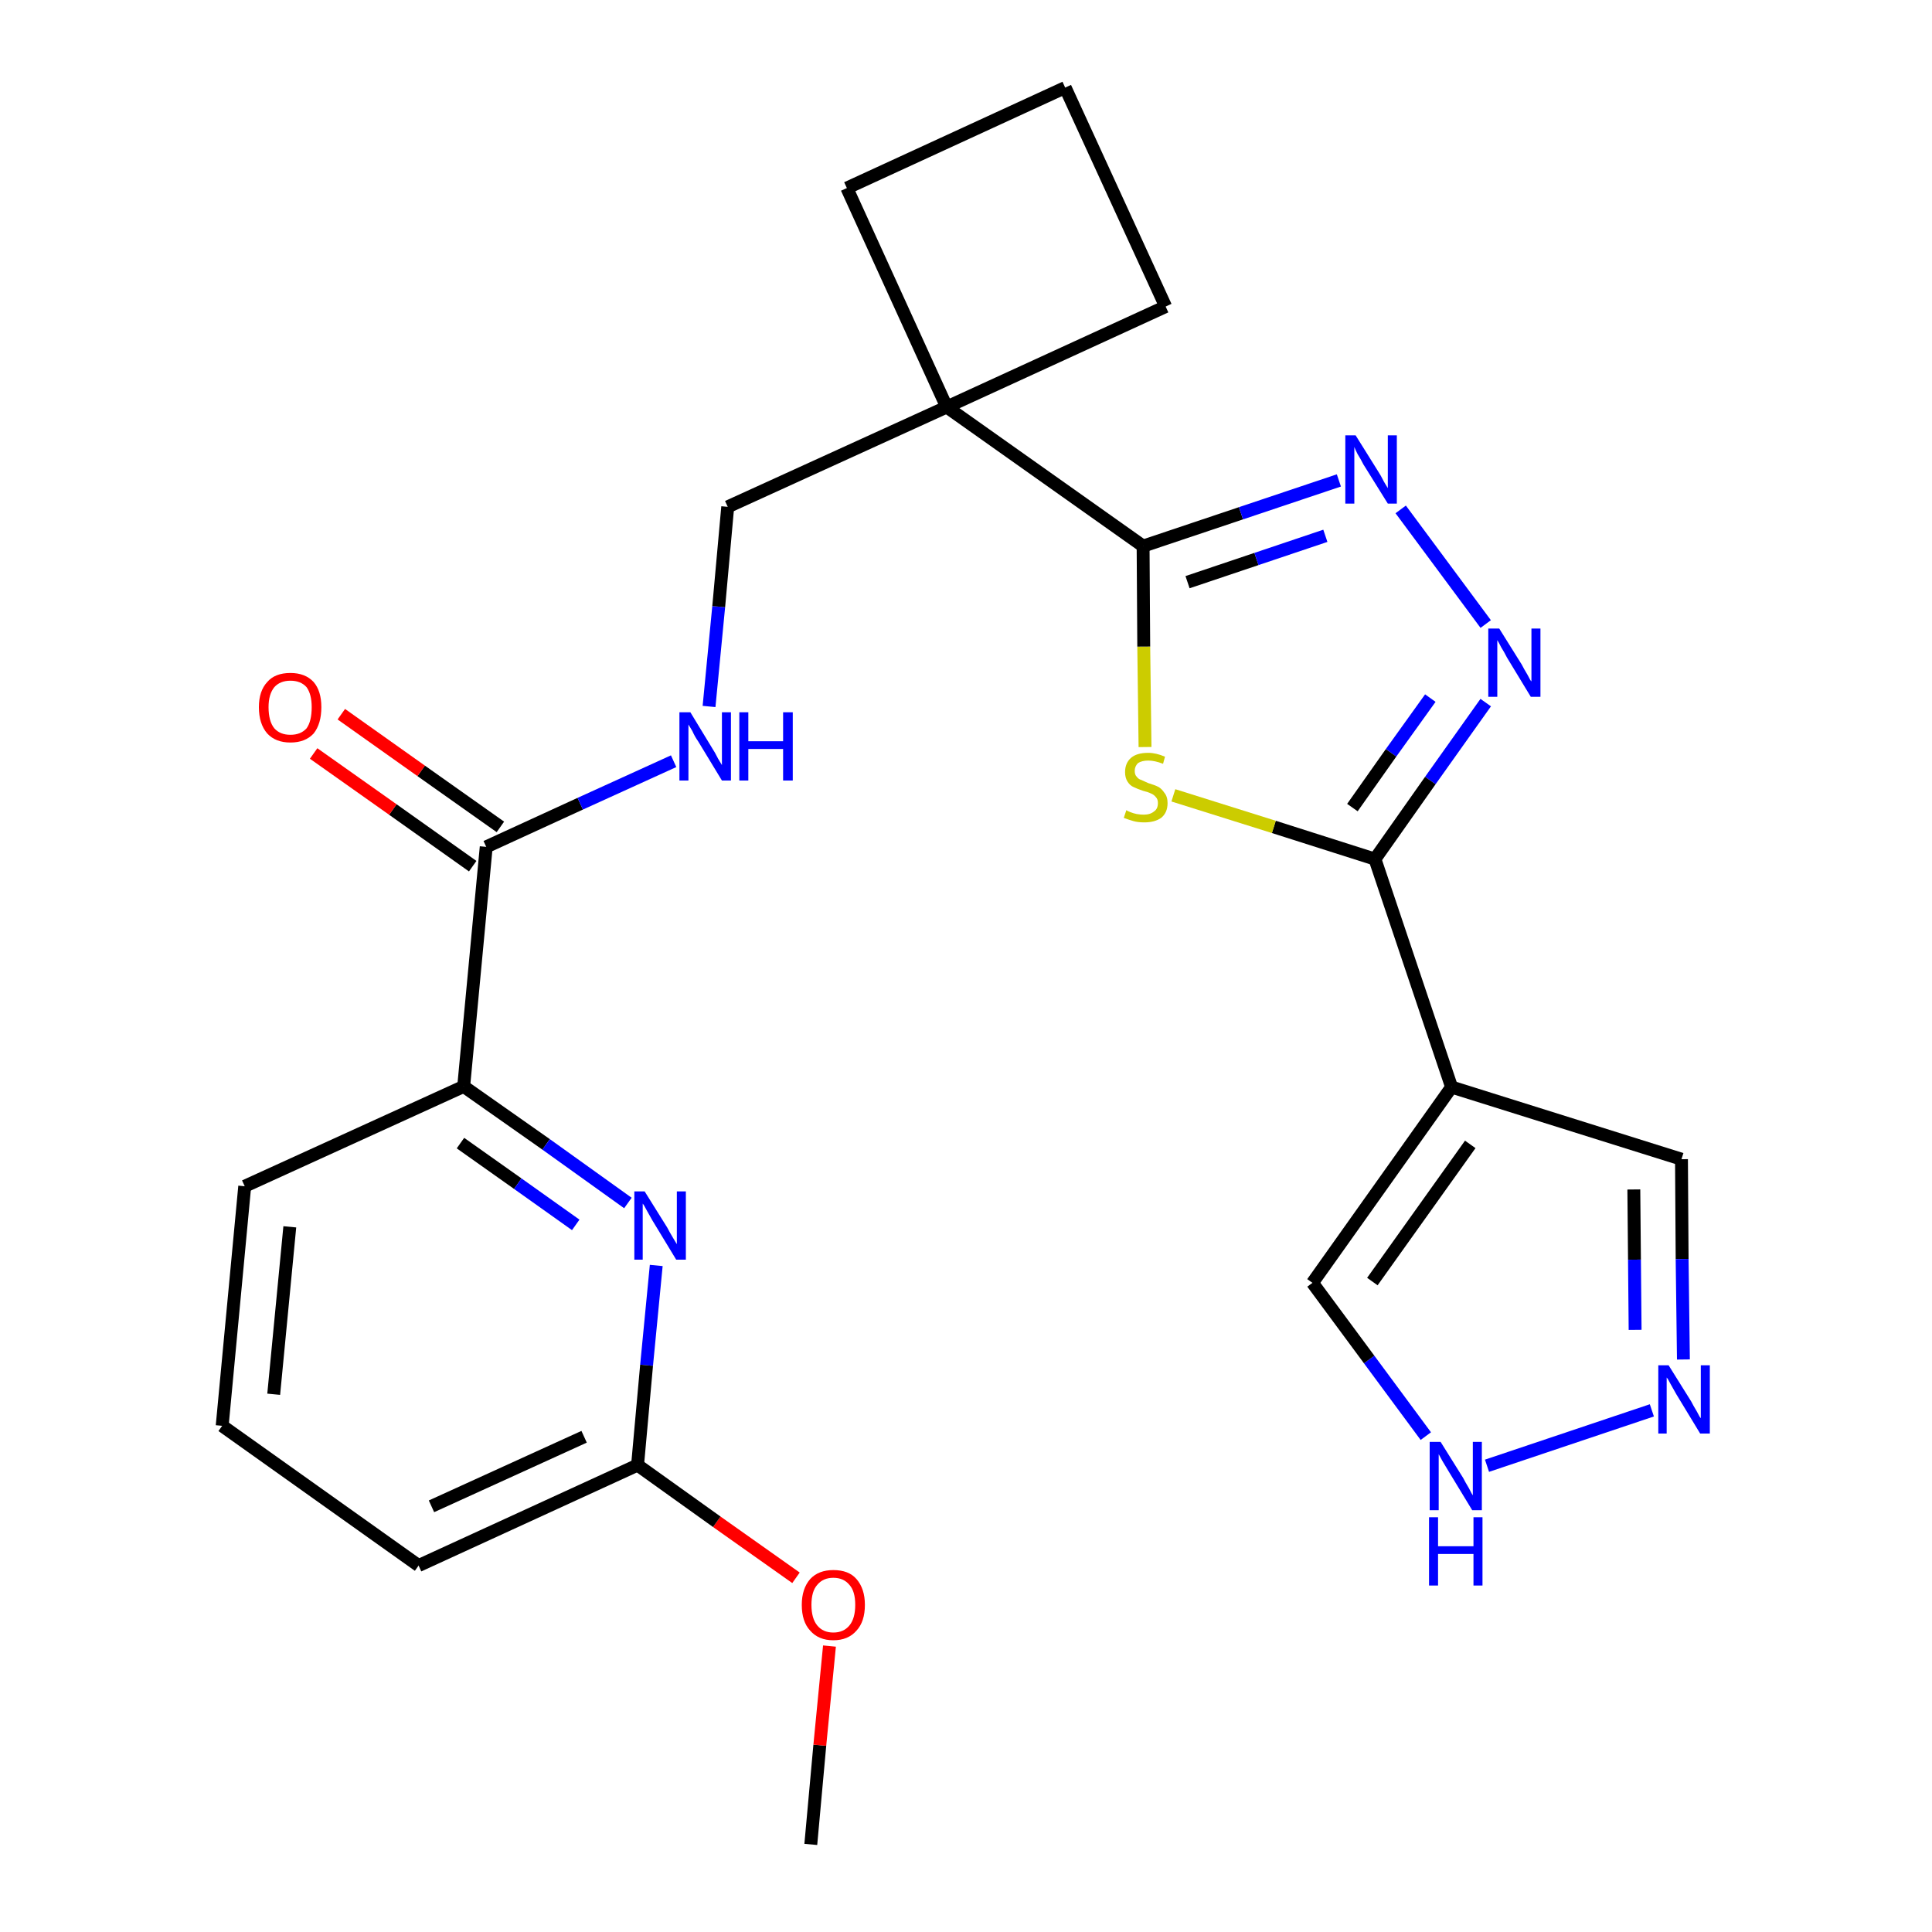 <?xml version='1.0' encoding='iso-8859-1'?>
<svg version='1.1' baseProfile='full'
              xmlns='http://www.w3.org/2000/svg'
                      xmlns:rdkit='http://www.rdkit.org/xml'
                      xmlns:xlink='http://www.w3.org/1999/xlink'
                  xml:space='preserve'
width='300px' height='300px' viewBox='0 0 300 300'>
<!-- END OF HEADER -->
<path class='bond-0 atom-0 atom-1' d='M 125.9,286.4 L 127.3,271.0' style='fill:none;fill-rule:evenodd;stroke:#000000;stroke-width:2.0px;stroke-linecap:butt;stroke-linejoin:miter;stroke-opacity:1' />
<path class='bond-0 atom-0 atom-1' d='M 127.3,271.0 L 128.8,255.6' style='fill:none;fill-rule:evenodd;stroke:#FF0000;stroke-width:2.0px;stroke-linecap:butt;stroke-linejoin:miter;stroke-opacity:1' />
<path class='bond-1 atom-1 atom-2' d='M 123.6,245.0 L 111.3,236.3' style='fill:none;fill-rule:evenodd;stroke:#FF0000;stroke-width:2.0px;stroke-linecap:butt;stroke-linejoin:miter;stroke-opacity:1' />
<path class='bond-1 atom-1 atom-2' d='M 111.3,236.3 L 99.0,227.5' style='fill:none;fill-rule:evenodd;stroke:#000000;stroke-width:2.0px;stroke-linecap:butt;stroke-linejoin:miter;stroke-opacity:1' />
<path class='bond-2 atom-2 atom-3' d='M 99.0,227.5 L 65.0,243.1' style='fill:none;fill-rule:evenodd;stroke:#000000;stroke-width:2.0px;stroke-linecap:butt;stroke-linejoin:miter;stroke-opacity:1' />
<path class='bond-2 atom-2 atom-3' d='M 90.7,223.1 L 67.0,233.9' style='fill:none;fill-rule:evenodd;stroke:#000000;stroke-width:2.0px;stroke-linecap:butt;stroke-linejoin:miter;stroke-opacity:1' />
<path class='bond-25 atom-25 atom-2' d='M 101.9,196.5 L 100.4,212.0' style='fill:none;fill-rule:evenodd;stroke:#0000FF;stroke-width:2.0px;stroke-linecap:butt;stroke-linejoin:miter;stroke-opacity:1' />
<path class='bond-25 atom-25 atom-2' d='M 100.4,212.0 L 99.0,227.5' style='fill:none;fill-rule:evenodd;stroke:#000000;stroke-width:2.0px;stroke-linecap:butt;stroke-linejoin:miter;stroke-opacity:1' />
<path class='bond-3 atom-3 atom-4' d='M 65.0,243.1 L 34.5,221.4' style='fill:none;fill-rule:evenodd;stroke:#000000;stroke-width:2.0px;stroke-linecap:butt;stroke-linejoin:miter;stroke-opacity:1' />
<path class='bond-4 atom-4 atom-5' d='M 34.5,221.4 L 38.0,184.2' style='fill:none;fill-rule:evenodd;stroke:#000000;stroke-width:2.0px;stroke-linecap:butt;stroke-linejoin:miter;stroke-opacity:1' />
<path class='bond-4 atom-4 atom-5' d='M 42.5,216.5 L 45.0,190.5' style='fill:none;fill-rule:evenodd;stroke:#000000;stroke-width:2.0px;stroke-linecap:butt;stroke-linejoin:miter;stroke-opacity:1' />
<path class='bond-5 atom-5 atom-6' d='M 38.0,184.2 L 72.0,168.7' style='fill:none;fill-rule:evenodd;stroke:#000000;stroke-width:2.0px;stroke-linecap:butt;stroke-linejoin:miter;stroke-opacity:1' />
<path class='bond-6 atom-6 atom-7' d='M 72.0,168.7 L 75.5,131.5' style='fill:none;fill-rule:evenodd;stroke:#000000;stroke-width:2.0px;stroke-linecap:butt;stroke-linejoin:miter;stroke-opacity:1' />
<path class='bond-24 atom-6 atom-25' d='M 72.0,168.7 L 84.8,177.7' style='fill:none;fill-rule:evenodd;stroke:#000000;stroke-width:2.0px;stroke-linecap:butt;stroke-linejoin:miter;stroke-opacity:1' />
<path class='bond-24 atom-6 atom-25' d='M 84.8,177.7 L 97.5,186.8' style='fill:none;fill-rule:evenodd;stroke:#0000FF;stroke-width:2.0px;stroke-linecap:butt;stroke-linejoin:miter;stroke-opacity:1' />
<path class='bond-24 atom-6 atom-25' d='M 71.5,177.5 L 80.4,183.8' style='fill:none;fill-rule:evenodd;stroke:#000000;stroke-width:2.0px;stroke-linecap:butt;stroke-linejoin:miter;stroke-opacity:1' />
<path class='bond-24 atom-6 atom-25' d='M 80.4,183.8 L 89.4,190.2' style='fill:none;fill-rule:evenodd;stroke:#0000FF;stroke-width:2.0px;stroke-linecap:butt;stroke-linejoin:miter;stroke-opacity:1' />
<path class='bond-7 atom-7 atom-8' d='M 77.7,128.4 L 65.4,119.7' style='fill:none;fill-rule:evenodd;stroke:#000000;stroke-width:2.0px;stroke-linecap:butt;stroke-linejoin:miter;stroke-opacity:1' />
<path class='bond-7 atom-7 atom-8' d='M 65.4,119.7 L 53.0,110.9' style='fill:none;fill-rule:evenodd;stroke:#FF0000;stroke-width:2.0px;stroke-linecap:butt;stroke-linejoin:miter;stroke-opacity:1' />
<path class='bond-7 atom-7 atom-8' d='M 73.4,134.5 L 61.0,125.7' style='fill:none;fill-rule:evenodd;stroke:#000000;stroke-width:2.0px;stroke-linecap:butt;stroke-linejoin:miter;stroke-opacity:1' />
<path class='bond-7 atom-7 atom-8' d='M 61.0,125.7 L 48.7,117.0' style='fill:none;fill-rule:evenodd;stroke:#FF0000;stroke-width:2.0px;stroke-linecap:butt;stroke-linejoin:miter;stroke-opacity:1' />
<path class='bond-8 atom-7 atom-9' d='M 75.5,131.5 L 90.1,124.8' style='fill:none;fill-rule:evenodd;stroke:#000000;stroke-width:2.0px;stroke-linecap:butt;stroke-linejoin:miter;stroke-opacity:1' />
<path class='bond-8 atom-7 atom-9' d='M 90.1,124.8 L 104.6,118.2' style='fill:none;fill-rule:evenodd;stroke:#0000FF;stroke-width:2.0px;stroke-linecap:butt;stroke-linejoin:miter;stroke-opacity:1' />
<path class='bond-9 atom-9 atom-10' d='M 110.1,109.7 L 111.6,94.2' style='fill:none;fill-rule:evenodd;stroke:#0000FF;stroke-width:2.0px;stroke-linecap:butt;stroke-linejoin:miter;stroke-opacity:1' />
<path class='bond-9 atom-9 atom-10' d='M 111.6,94.2 L 113.0,78.7' style='fill:none;fill-rule:evenodd;stroke:#000000;stroke-width:2.0px;stroke-linecap:butt;stroke-linejoin:miter;stroke-opacity:1' />
<path class='bond-10 atom-10 atom-11' d='M 113.0,78.7 L 147.0,63.2' style='fill:none;fill-rule:evenodd;stroke:#000000;stroke-width:2.0px;stroke-linecap:butt;stroke-linejoin:miter;stroke-opacity:1' />
<path class='bond-11 atom-11 atom-12' d='M 147.0,63.2 L 177.5,84.8' style='fill:none;fill-rule:evenodd;stroke:#000000;stroke-width:2.0px;stroke-linecap:butt;stroke-linejoin:miter;stroke-opacity:1' />
<path class='bond-21 atom-11 atom-22' d='M 147.0,63.2 L 131.5,29.2' style='fill:none;fill-rule:evenodd;stroke:#000000;stroke-width:2.0px;stroke-linecap:butt;stroke-linejoin:miter;stroke-opacity:1' />
<path class='bond-26 atom-24 atom-11' d='M 181.0,47.6 L 147.0,63.2' style='fill:none;fill-rule:evenodd;stroke:#000000;stroke-width:2.0px;stroke-linecap:butt;stroke-linejoin:miter;stroke-opacity:1' />
<path class='bond-12 atom-12 atom-13' d='M 177.5,84.8 L 192.7,79.7' style='fill:none;fill-rule:evenodd;stroke:#000000;stroke-width:2.0px;stroke-linecap:butt;stroke-linejoin:miter;stroke-opacity:1' />
<path class='bond-12 atom-12 atom-13' d='M 192.7,79.7 L 207.9,74.6' style='fill:none;fill-rule:evenodd;stroke:#0000FF;stroke-width:2.0px;stroke-linecap:butt;stroke-linejoin:miter;stroke-opacity:1' />
<path class='bond-12 atom-12 atom-13' d='M 184.4,90.4 L 195.1,86.8' style='fill:none;fill-rule:evenodd;stroke:#000000;stroke-width:2.0px;stroke-linecap:butt;stroke-linejoin:miter;stroke-opacity:1' />
<path class='bond-12 atom-12 atom-13' d='M 195.1,86.8 L 205.8,83.2' style='fill:none;fill-rule:evenodd;stroke:#0000FF;stroke-width:2.0px;stroke-linecap:butt;stroke-linejoin:miter;stroke-opacity:1' />
<path class='bond-27 atom-21 atom-12' d='M 177.8,116.0 L 177.6,100.4' style='fill:none;fill-rule:evenodd;stroke:#CCCC00;stroke-width:2.0px;stroke-linecap:butt;stroke-linejoin:miter;stroke-opacity:1' />
<path class='bond-27 atom-21 atom-12' d='M 177.6,100.4 L 177.5,84.8' style='fill:none;fill-rule:evenodd;stroke:#000000;stroke-width:2.0px;stroke-linecap:butt;stroke-linejoin:miter;stroke-opacity:1' />
<path class='bond-13 atom-13 atom-14' d='M 217.5,79.1 L 230.7,96.9' style='fill:none;fill-rule:evenodd;stroke:#0000FF;stroke-width:2.0px;stroke-linecap:butt;stroke-linejoin:miter;stroke-opacity:1' />
<path class='bond-14 atom-14 atom-15' d='M 230.7,109.1 L 222.1,121.2' style='fill:none;fill-rule:evenodd;stroke:#0000FF;stroke-width:2.0px;stroke-linecap:butt;stroke-linejoin:miter;stroke-opacity:1' />
<path class='bond-14 atom-14 atom-15' d='M 222.1,121.2 L 213.5,133.4' style='fill:none;fill-rule:evenodd;stroke:#000000;stroke-width:2.0px;stroke-linecap:butt;stroke-linejoin:miter;stroke-opacity:1' />
<path class='bond-14 atom-14 atom-15' d='M 222.1,108.4 L 216.0,116.9' style='fill:none;fill-rule:evenodd;stroke:#0000FF;stroke-width:2.0px;stroke-linecap:butt;stroke-linejoin:miter;stroke-opacity:1' />
<path class='bond-14 atom-14 atom-15' d='M 216.0,116.9 L 210.0,125.4' style='fill:none;fill-rule:evenodd;stroke:#000000;stroke-width:2.0px;stroke-linecap:butt;stroke-linejoin:miter;stroke-opacity:1' />
<path class='bond-15 atom-15 atom-16' d='M 213.5,133.4 L 225.4,168.8' style='fill:none;fill-rule:evenodd;stroke:#000000;stroke-width:2.0px;stroke-linecap:butt;stroke-linejoin:miter;stroke-opacity:1' />
<path class='bond-20 atom-15 atom-21' d='M 213.5,133.4 L 197.8,128.4' style='fill:none;fill-rule:evenodd;stroke:#000000;stroke-width:2.0px;stroke-linecap:butt;stroke-linejoin:miter;stroke-opacity:1' />
<path class='bond-20 atom-15 atom-21' d='M 197.8,128.4 L 182.2,123.5' style='fill:none;fill-rule:evenodd;stroke:#CCCC00;stroke-width:2.0px;stroke-linecap:butt;stroke-linejoin:miter;stroke-opacity:1' />
<path class='bond-16 atom-16 atom-17' d='M 225.4,168.8 L 261.1,180.0' style='fill:none;fill-rule:evenodd;stroke:#000000;stroke-width:2.0px;stroke-linecap:butt;stroke-linejoin:miter;stroke-opacity:1' />
<path class='bond-28 atom-20 atom-16' d='M 203.8,199.2 L 225.4,168.8' style='fill:none;fill-rule:evenodd;stroke:#000000;stroke-width:2.0px;stroke-linecap:butt;stroke-linejoin:miter;stroke-opacity:1' />
<path class='bond-28 atom-20 atom-16' d='M 213.1,199.0 L 228.3,177.7' style='fill:none;fill-rule:evenodd;stroke:#000000;stroke-width:2.0px;stroke-linecap:butt;stroke-linejoin:miter;stroke-opacity:1' />
<path class='bond-17 atom-17 atom-18' d='M 261.1,180.0 L 261.2,195.5' style='fill:none;fill-rule:evenodd;stroke:#000000;stroke-width:2.0px;stroke-linecap:butt;stroke-linejoin:miter;stroke-opacity:1' />
<path class='bond-17 atom-17 atom-18' d='M 261.2,195.5 L 261.4,211.1' style='fill:none;fill-rule:evenodd;stroke:#0000FF;stroke-width:2.0px;stroke-linecap:butt;stroke-linejoin:miter;stroke-opacity:1' />
<path class='bond-17 atom-17 atom-18' d='M 253.7,184.7 L 253.8,195.6' style='fill:none;fill-rule:evenodd;stroke:#000000;stroke-width:2.0px;stroke-linecap:butt;stroke-linejoin:miter;stroke-opacity:1' />
<path class='bond-17 atom-17 atom-18' d='M 253.8,195.6 L 253.9,206.5' style='fill:none;fill-rule:evenodd;stroke:#0000FF;stroke-width:2.0px;stroke-linecap:butt;stroke-linejoin:miter;stroke-opacity:1' />
<path class='bond-18 atom-18 atom-19' d='M 256.5,219.0 L 230.9,227.6' style='fill:none;fill-rule:evenodd;stroke:#0000FF;stroke-width:2.0px;stroke-linecap:butt;stroke-linejoin:miter;stroke-opacity:1' />
<path class='bond-19 atom-19 atom-20' d='M 221.4,223.0 L 212.6,211.1' style='fill:none;fill-rule:evenodd;stroke:#0000FF;stroke-width:2.0px;stroke-linecap:butt;stroke-linejoin:miter;stroke-opacity:1' />
<path class='bond-19 atom-19 atom-20' d='M 212.6,211.1 L 203.8,199.2' style='fill:none;fill-rule:evenodd;stroke:#000000;stroke-width:2.0px;stroke-linecap:butt;stroke-linejoin:miter;stroke-opacity:1' />
<path class='bond-22 atom-22 atom-23' d='M 131.5,29.2 L 165.4,13.6' style='fill:none;fill-rule:evenodd;stroke:#000000;stroke-width:2.0px;stroke-linecap:butt;stroke-linejoin:miter;stroke-opacity:1' />
<path class='bond-23 atom-23 atom-24' d='M 165.4,13.6 L 181.0,47.6' style='fill:none;fill-rule:evenodd;stroke:#000000;stroke-width:2.0px;stroke-linecap:butt;stroke-linejoin:miter;stroke-opacity:1' />
<path  class='atom-1' d='M 124.5 249.2
Q 124.5 246.7, 125.8 245.2
Q 127.1 243.8, 129.4 243.8
Q 131.8 243.8, 133.0 245.2
Q 134.3 246.7, 134.3 249.2
Q 134.3 251.8, 133.0 253.2
Q 131.7 254.7, 129.4 254.7
Q 127.1 254.7, 125.8 253.2
Q 124.5 251.8, 124.5 249.2
M 129.4 253.5
Q 131.0 253.5, 131.9 252.4
Q 132.8 251.3, 132.8 249.2
Q 132.8 247.1, 131.9 246.1
Q 131.0 245.0, 129.4 245.0
Q 127.8 245.0, 126.9 246.1
Q 126.0 247.1, 126.0 249.2
Q 126.0 251.3, 126.9 252.4
Q 127.8 253.5, 129.4 253.5
' fill='#FF0000'/>
<path  class='atom-8' d='M 40.2 109.8
Q 40.2 107.3, 41.5 105.9
Q 42.7 104.5, 45.1 104.5
Q 47.4 104.5, 48.7 105.9
Q 49.9 107.3, 49.9 109.8
Q 49.9 112.4, 48.7 113.9
Q 47.4 115.3, 45.1 115.3
Q 42.8 115.3, 41.5 113.9
Q 40.2 112.4, 40.2 109.8
M 45.1 114.1
Q 46.7 114.1, 47.6 113.1
Q 48.4 112.0, 48.4 109.8
Q 48.4 107.8, 47.6 106.7
Q 46.7 105.7, 45.1 105.7
Q 43.5 105.7, 42.6 106.7
Q 41.7 107.8, 41.7 109.8
Q 41.7 112.0, 42.6 113.1
Q 43.5 114.1, 45.1 114.1
' fill='#FF0000'/>
<path  class='atom-9' d='M 107.2 110.6
L 110.6 116.2
Q 111.0 116.8, 111.5 117.8
Q 112.1 118.8, 112.1 118.8
L 112.1 110.6
L 113.5 110.6
L 113.5 121.2
L 112.1 121.2
L 108.4 115.1
Q 107.9 114.4, 107.5 113.5
Q 107.0 112.7, 106.9 112.5
L 106.9 121.2
L 105.5 121.2
L 105.5 110.6
L 107.2 110.6
' fill='#0000FF'/>
<path  class='atom-9' d='M 114.8 110.6
L 116.2 110.6
L 116.2 115.1
L 121.6 115.1
L 121.6 110.6
L 123.1 110.6
L 123.1 121.2
L 121.6 121.2
L 121.6 116.3
L 116.2 116.3
L 116.2 121.2
L 114.8 121.2
L 114.8 110.6
' fill='#0000FF'/>
<path  class='atom-13' d='M 210.5 67.6
L 214.0 73.2
Q 214.4 73.8, 214.9 74.8
Q 215.5 75.8, 215.5 75.8
L 215.5 67.6
L 216.9 67.6
L 216.9 78.2
L 215.5 78.2
L 211.7 72.1
Q 211.3 71.3, 210.8 70.5
Q 210.4 69.7, 210.3 69.4
L 210.3 78.2
L 208.9 78.2
L 208.9 67.6
L 210.5 67.6
' fill='#0000FF'/>
<path  class='atom-14' d='M 232.8 97.6
L 236.3 103.2
Q 236.6 103.8, 237.2 104.8
Q 237.7 105.8, 237.8 105.8
L 237.8 97.6
L 239.2 97.6
L 239.2 108.2
L 237.7 108.2
L 234.0 102.1
Q 233.6 101.3, 233.1 100.5
Q 232.7 99.7, 232.5 99.4
L 232.5 108.2
L 231.1 108.2
L 231.1 97.6
L 232.8 97.6
' fill='#0000FF'/>
<path  class='atom-18' d='M 259.1 212.0
L 262.6 217.6
Q 262.9 218.2, 263.5 219.2
Q 264.0 220.2, 264.1 220.2
L 264.1 212.0
L 265.5 212.0
L 265.5 222.6
L 264.0 222.6
L 260.3 216.5
Q 259.9 215.8, 259.4 214.9
Q 259.0 214.1, 258.8 213.9
L 258.8 222.6
L 257.5 222.6
L 257.5 212.0
L 259.1 212.0
' fill='#0000FF'/>
<path  class='atom-19' d='M 223.7 223.9
L 227.2 229.5
Q 227.5 230.1, 228.1 231.1
Q 228.6 232.1, 228.7 232.2
L 228.7 223.9
L 230.1 223.9
L 230.1 234.5
L 228.6 234.5
L 224.9 228.4
Q 224.5 227.7, 224.0 226.9
Q 223.5 226.0, 223.4 225.8
L 223.4 234.5
L 222.0 234.5
L 222.0 223.9
L 223.7 223.9
' fill='#0000FF'/>
<path  class='atom-19' d='M 221.9 235.6
L 223.3 235.6
L 223.3 240.1
L 228.8 240.1
L 228.8 235.6
L 230.2 235.6
L 230.2 246.2
L 228.8 246.2
L 228.8 241.3
L 223.3 241.3
L 223.3 246.2
L 221.9 246.2
L 221.9 235.6
' fill='#0000FF'/>
<path  class='atom-21' d='M 174.9 125.8
Q 175.0 125.9, 175.5 126.1
Q 176.0 126.3, 176.5 126.4
Q 177.1 126.5, 177.6 126.5
Q 178.6 126.5, 179.2 126.0
Q 179.8 125.6, 179.8 124.7
Q 179.8 124.1, 179.5 123.8
Q 179.2 123.4, 178.7 123.2
Q 178.3 123.0, 177.5 122.8
Q 176.6 122.5, 176.0 122.2
Q 175.5 122.0, 175.1 121.4
Q 174.7 120.8, 174.7 119.9
Q 174.7 118.5, 175.6 117.7
Q 176.5 116.9, 178.3 116.9
Q 179.5 116.9, 180.9 117.5
L 180.6 118.6
Q 179.3 118.1, 178.3 118.1
Q 177.3 118.1, 176.7 118.5
Q 176.2 119.0, 176.2 119.7
Q 176.2 120.3, 176.5 120.6
Q 176.8 121.0, 177.2 121.1
Q 177.6 121.3, 178.3 121.6
Q 179.3 121.9, 179.9 122.2
Q 180.4 122.5, 180.8 123.1
Q 181.3 123.7, 181.3 124.7
Q 181.3 126.2, 180.3 127.0
Q 179.3 127.7, 177.7 127.7
Q 176.7 127.7, 176.0 127.5
Q 175.3 127.3, 174.5 127.0
L 174.9 125.8
' fill='#CCCC00'/>
<path  class='atom-25' d='M 100.1 185.0
L 103.6 190.6
Q 103.9 191.2, 104.5 192.2
Q 105.1 193.2, 105.1 193.2
L 105.1 185.0
L 106.5 185.0
L 106.5 195.6
L 105.0 195.6
L 101.3 189.5
Q 100.9 188.8, 100.4 187.9
Q 100.0 187.1, 99.8 186.9
L 99.8 195.6
L 98.5 195.6
L 98.5 185.0
L 100.1 185.0
' fill='#0000FF'/>
</svg>
